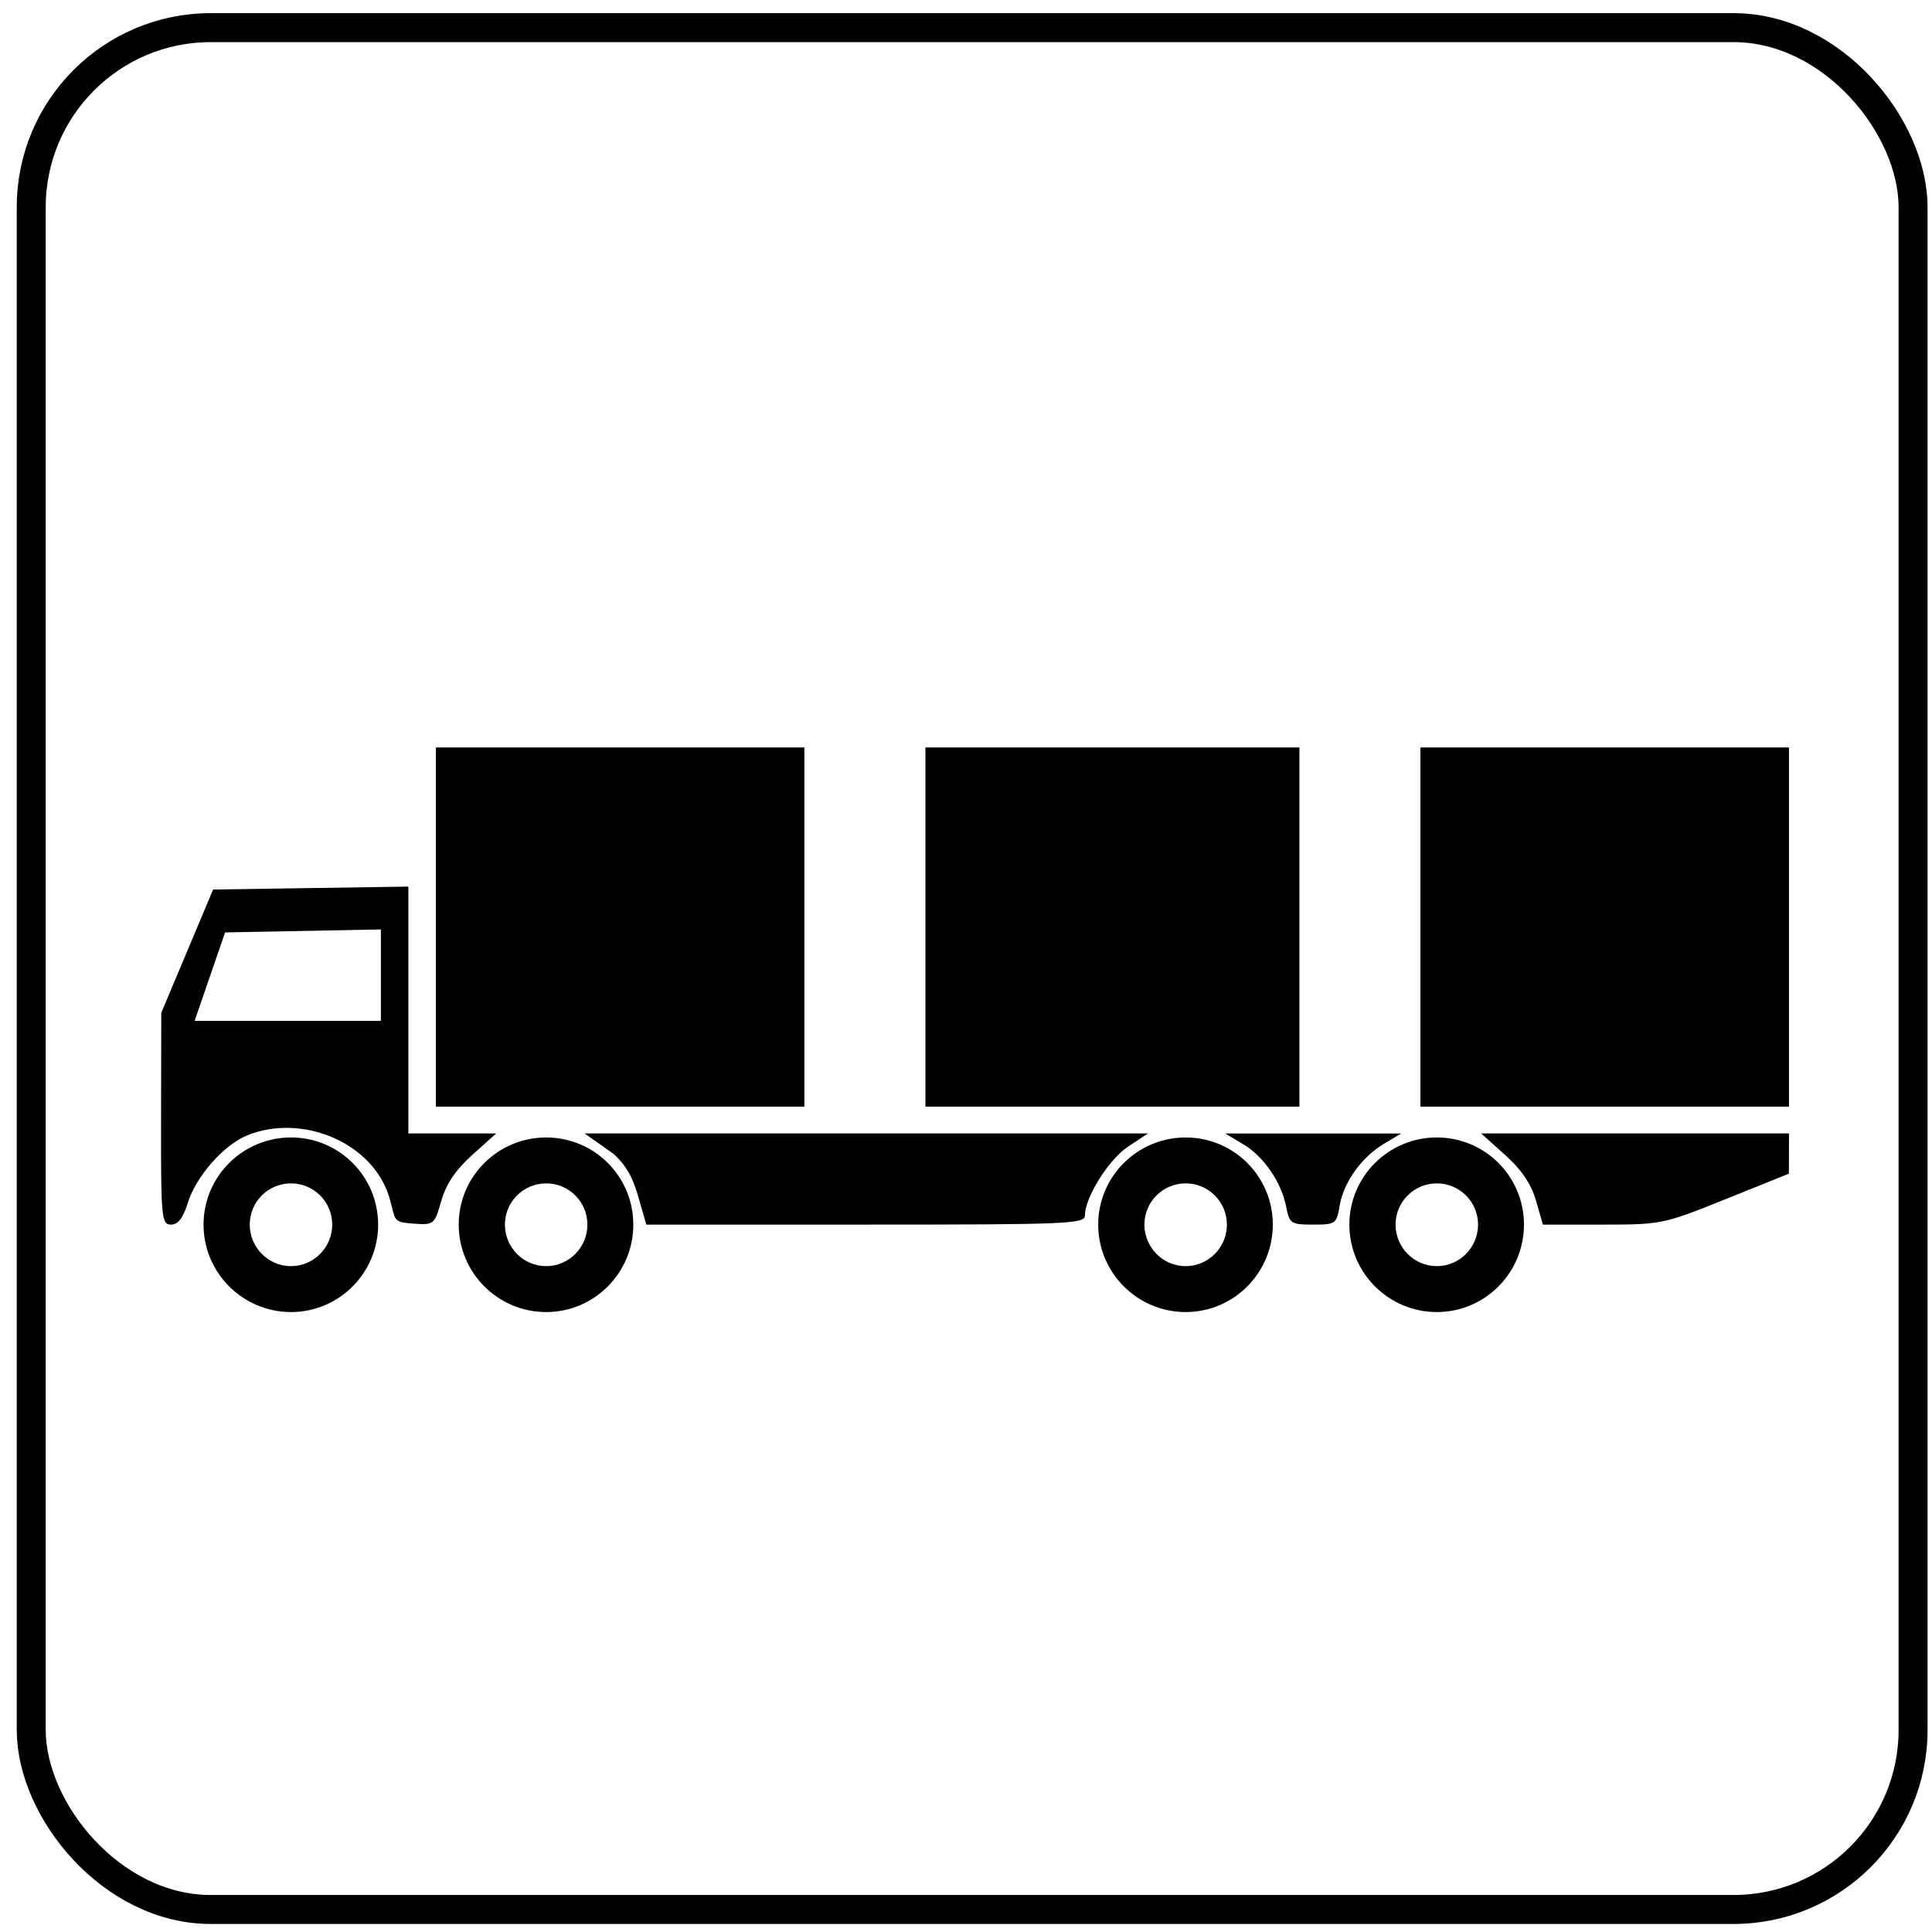<?xml version="1.0" encoding="UTF-8" standalone="no"?>
<!-- Created with Inkscape (http://www.inkscape.org/) -->
<svg
   xmlns:dc="http://purl.org/dc/elements/1.1/"
   xmlns:cc="http://creativecommons.org/ns#"
   xmlns:rdf="http://www.w3.org/1999/02/22-rdf-syntax-ns#"
   xmlns:svg="http://www.w3.org/2000/svg"
   xmlns="http://www.w3.org/2000/svg"
   xmlns:sodipodi="http://sodipodi.sourceforge.net/DTD/sodipodi-0.dtd"
   xmlns:inkscape="http://www.inkscape.org/namespaces/inkscape"
   version="1.1"
   width="200"
   height="200"
   id="svg2"
   inkscape:version="0.46"
   sodipodi:docname="Italian_traffic_signs_-_icona_trasporto_container.svg"
   sodipodi:version="0.32"
   inkscape:output_extension="org.inkscape.output.svg.inkscape">
  <sodipodi:namedview
     pagecolor="#ffffff"
     bordercolor="#666666"
     borderopacity="1"
     objecttolerance="10"
     gridtolerance="10"
     guidetolerance="10"
     inkscape:pageopacity="0"
     inkscape:pageshadow="2"
     inkscape:window-width="1024"
     inkscape:window-height="708"
     id="namedview2875"
     showgrid="false"
     inkscape:zoom="1.9914447"
     inkscape:cx="115.51255"
     inkscape:cy="118.43692"
     inkscape:window-x="-4"
     inkscape:window-y="-4"
     inkscape:window-maximized="1"
     inkscape:current-layer="svg2" />
  <defs
     id="defs4">
    <inkscape:perspective
       sodipodi:type="inkscape:persp3d"
       inkscape:vp_x="0 : 100 : 1"
       inkscape:vp_y="0 : 1000 : 0"
       inkscape:vp_z="200 : 100 : 1"
       inkscape:persp3d-origin="100 : 66.666667 : 1"
       id="perspective2879" />
  </defs>
  <rect
     style="fill:#ffffff;fill-opacity:1;stroke:none"
     id="rect2881"
     width="200.971"
     height="200.616"
     x="0"
     y="-0.616"
     rx="0"
     ry="0" />
  <rect
     width="194.806"
     height="194.806"
     ry="18.58"
     x="3.234"
     y="2.862"
     id="rect4614"
     style="fill:none;stroke:#000000;stroke-width:3;stroke-miterlimit:4;stroke-opacity:1;stroke-dasharray:none" />
  <g
     id="g5746"
     transform="translate(0.146,5.906)">
    <path
       d="M 29.972,111.844 C 24.982,111.847 20.922,115.88 20.924,120.871 C 20.927,125.861 24.99,129.921 29.981,129.918 C 34.971,129.915 39.001,125.852 38.998,120.862 C 38.996,115.872 34.962,111.842 29.972,111.844 L 29.972,111.844 z M 29.974,116.597 C 32.335,116.596 34.244,118.504 34.245,120.864 C 34.246,123.224 32.339,125.164 29.979,125.165 C 27.618,125.166 25.709,123.228 25.708,120.868 C 25.706,118.508 27.614,116.599 29.974,116.597 z"
       id="rect1885"
       style="fill:#000000;fill-opacity:1;fill-rule:evenodd;stroke:none" />
    <path
       d="M 56.388,111.844 C 51.398,111.847 47.338,115.88 47.34,120.87 C 47.343,125.861 51.406,129.92 56.397,129.918 C 61.387,129.915 65.416,125.852 65.414,120.861 C 65.412,115.871 61.378,111.842 56.388,111.844 z M 56.39,116.597 C 58.751,116.596 60.66,118.503 60.661,120.864 C 60.662,123.224 58.755,125.164 56.394,125.165 C 54.034,125.166 52.125,123.228 52.124,120.868 C 52.122,118.508 54.03,116.598 56.39,116.597 z"
       id="path5712"
       style="fill:#000000;fill-opacity:1;fill-rule:evenodd;stroke:none" />
    <path
       d="M 122.588,111.844 C 117.597,111.847 113.538,115.88 113.54,120.87 C 113.542,125.861 117.606,129.92 122.597,129.918 C 127.587,129.915 131.616,125.852 131.614,120.861 C 131.612,115.871 127.578,111.842 122.588,111.844 z M 122.59,116.597 C 124.95,116.596 126.859,118.503 126.861,120.864 C 126.862,123.224 124.954,125.164 122.594,125.165 C 120.234,125.166 118.324,123.228 118.323,120.868 C 118.322,118.508 120.23,116.598 122.59,116.597 z"
       id="path5714"
       style="fill:#000000;fill-opacity:1;fill-rule:evenodd;stroke:none" />
    <path
       d="M 148.588,111.844 C 143.597,111.847 139.538,115.88 139.54,120.87 C 139.542,125.861 143.606,129.92 148.597,129.918 C 153.587,129.915 157.616,125.852 157.614,120.861 C 157.612,115.871 153.578,111.842 148.588,111.844 z M 148.59,116.597 C 150.95,116.596 152.859,118.503 152.861,120.864 C 152.862,123.224 150.954,125.164 148.594,125.165 C 146.234,125.166 144.324,123.228 144.323,120.868 C 144.322,118.508 146.23,116.598 148.59,116.597 z"
       id="path5716"
       style="fill:#000000;fill-opacity:1;fill-rule:evenodd;stroke:none" />
    <path
       d="M 16.527,109.904 L 16.548,98.942 L 19.232,92.56 L 21.915,86.177 L 32.022,86.026 L 42.129,85.874 L 42.129,98.652 L 42.129,111.43 L 46.671,111.43 L 51.214,111.43 L 48.737,113.656 C 47.031,115.188 46.034,116.666 45.536,118.401 C 44.818,120.899 44.792,120.92 42.533,120.754 C 40.381,120.597 40.843,120.328 40.154,118.044 C 38.43,112.328 31.082,109.33 25.447,111.625 C 22.998,112.622 20.135,115.881 19.288,118.636 C 18.811,120.189 18.285,120.865 17.555,120.865 C 16.571,120.865 16.507,120.188 16.527,109.904 L 16.527,109.904 z M 39.282,95.042 L 39.282,90.309 L 31.219,90.463 L 23.156,90.617 L 21.578,95.196 L 20.001,99.775 L 29.641,99.775 L 39.282,99.775 L 39.282,95.042 L 39.282,95.042 z M 66.045,118.373 C 65.555,116.668 65.05,115.053 63.354,113.53 L 60.375,111.43 L 89.534,111.43 L 118.692,111.43 L 116.628,112.797 C 114.618,114.128 112.165,118.049 112.165,119.93 C 112.165,120.791 110.367,120.865 89.463,120.865 L 66.761,120.865 L 66.045,118.373 L 66.045,118.373 z M 133.01,119.061 C 132.508,116.472 130.685,113.812 128.54,112.537 L 126.684,111.434 L 135.795,111.434 L 144.905,111.434 L 143.134,112.487 C 140.814,113.866 138.936,116.49 138.532,118.917 C 138.221,120.79 138.114,120.865 135.784,120.865 C 133.5,120.865 133.339,120.76 133.01,119.061 L 133.01,119.061 z M 158.857,118.373 C 158.367,116.668 157.359,115.179 155.664,113.656 L 153.187,111.43 L 169.117,111.43 L 185.048,111.43 L 185.044,113.511 L 185.04,115.592 L 178.489,118.229 C 172.051,120.82 171.833,120.865 165.756,120.865 L 159.573,120.865 L 158.857,118.373 L 158.857,118.373 L 158.857,118.373 L 158.857,118.373 z M 44.976,90.062 L 44.976,71.47 L 64.051,71.47 L 83.125,71.47 L 83.125,90.062 L 83.125,108.655 L 64.051,108.655 L 44.976,108.655 L 44.976,90.062 L 44.976,90.062 z M 95.652,90.062 L 95.652,71.47 L 115.012,71.47 L 134.371,71.47 L 134.371,90.062 L 134.371,108.655 L 115.012,108.655 L 95.652,108.655 L 95.652,90.062 L 95.652,90.062 z M 146.898,90.062 L 146.898,71.47 L 165.973,71.47 L 185.048,71.47 L 185.048,90.062 L 185.048,108.655 L 165.973,108.655 L 146.898,108.655 L 146.898,90.062 L 146.898,90.062 z"
       id="path5739"
       style="fill:#000000" />
  </g>
</svg>
